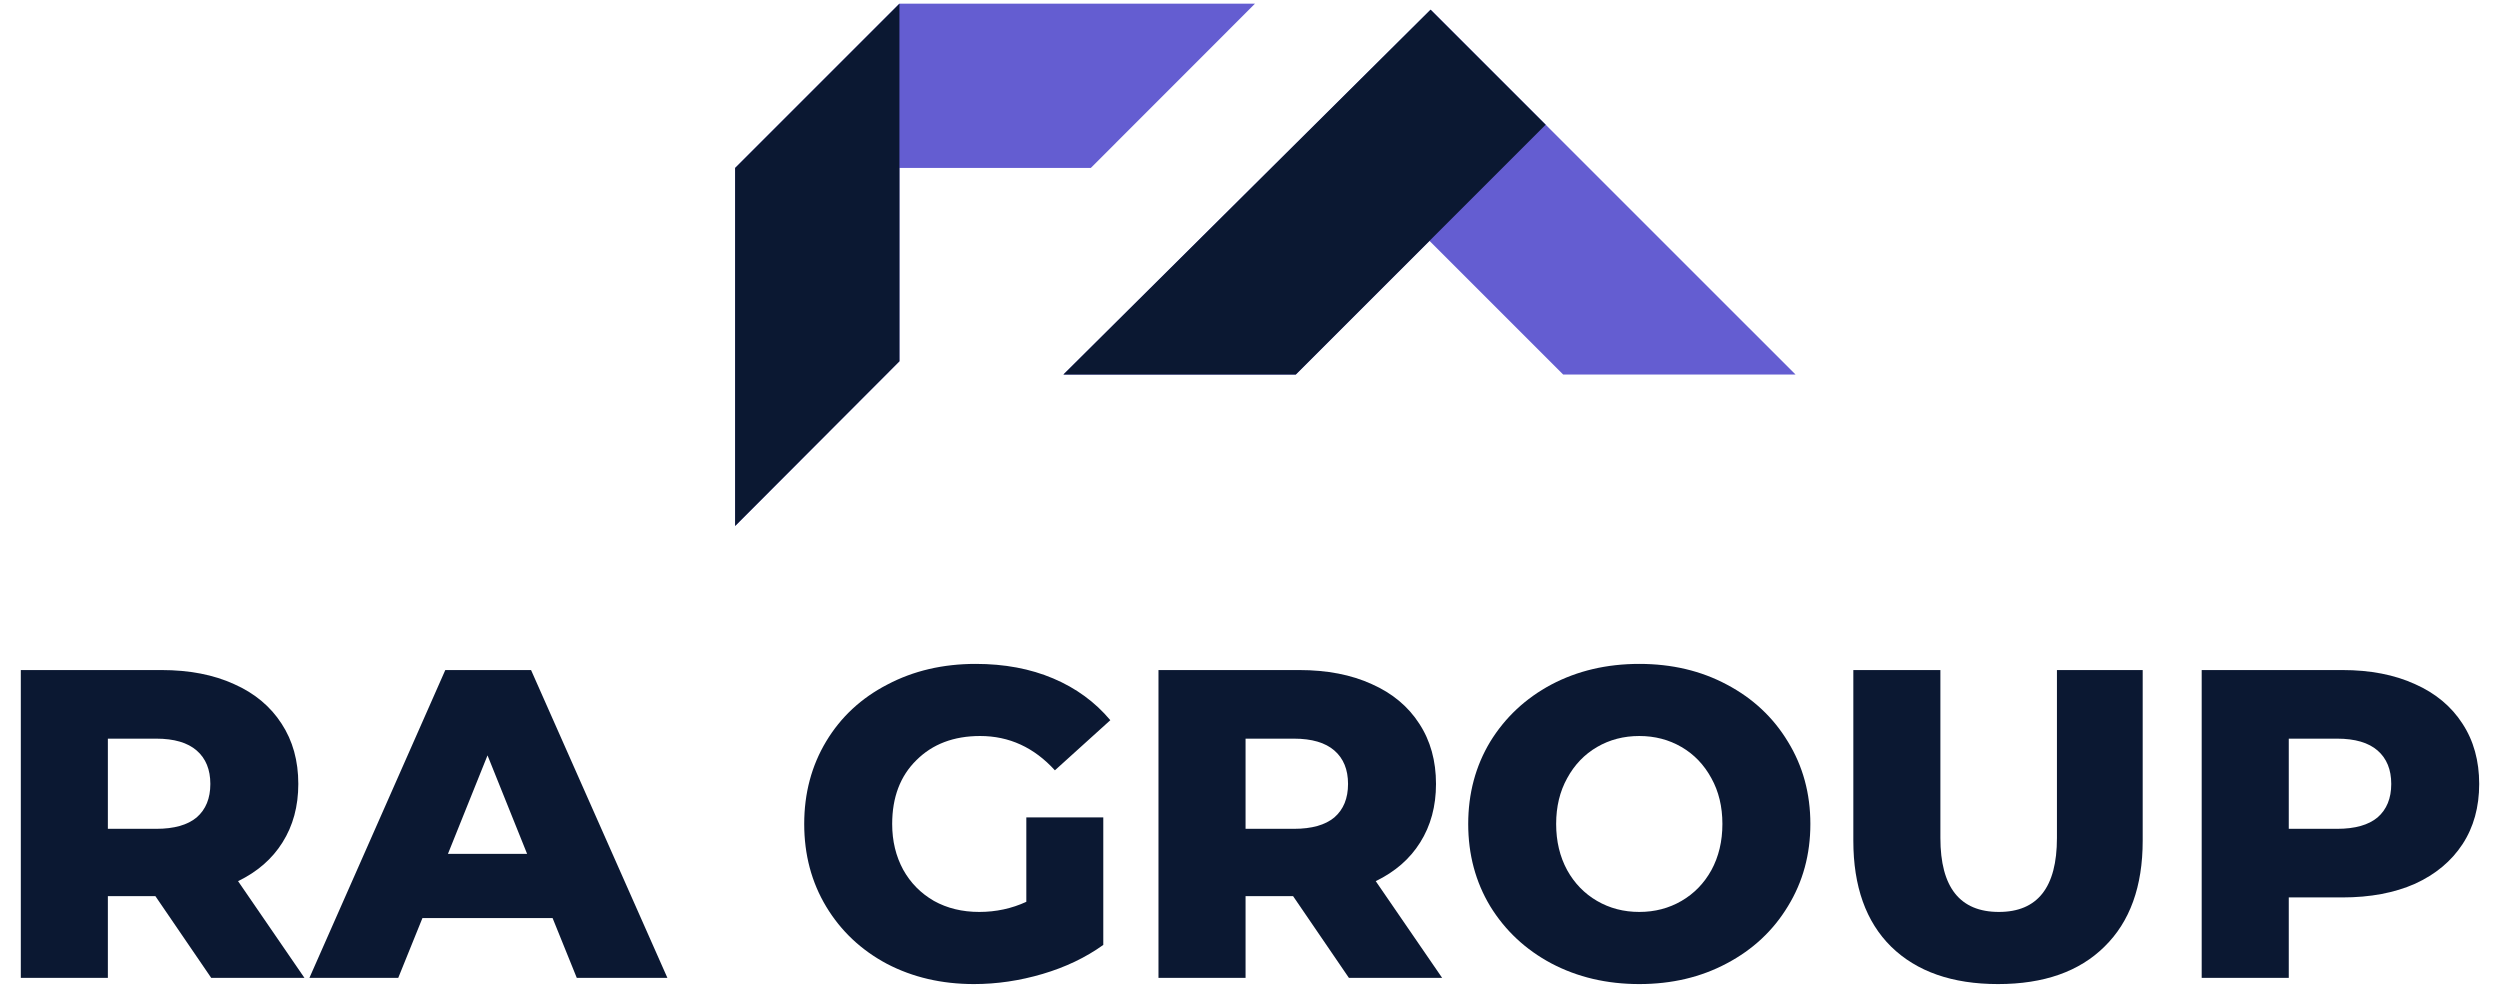 <svg width="102" height="41" viewBox="0 0 102 41" fill="none" xmlns="http://www.w3.org/2000/svg">
<path fill-rule="evenodd" clip-rule="evenodd" d="M58.324 9.828L63.777 15.28L73.257 15.28L58.37 0.395L58.324 0.441L43.391 15.28L52.871 15.28L58.324 9.828Z" fill="#645DD1"/>
<path d="M58.367 0.395L43.387 15.28L52.868 15.28L63.063 5.089L58.367 0.395Z" fill="#0B1832"/>
<path d="M29.993 6.853L36.697 0.15L51.204 0.149L44.504 6.853H36.697L36.697 14.74L29.993 21.459L29.993 6.853Z" fill="#645DD1"/>
<path d="M29.993 6.853L36.697 0.15V14.74L29.993 21.459L29.993 6.853Z" fill="#0B1832"/>
<path d="M6.339 36.561H4.401V39.898H0.849V27.338H6.59C7.727 27.338 8.714 27.529 9.551 27.912C10.389 28.283 11.034 28.821 11.489 29.527C11.944 30.221 12.171 31.04 12.171 31.985C12.171 32.894 11.956 33.69 11.525 34.372C11.106 35.042 10.502 35.568 9.713 35.951L12.422 39.898H8.618L6.339 36.561ZM8.582 31.985C8.582 31.399 8.397 30.945 8.026 30.622C7.655 30.299 7.105 30.137 6.375 30.137H4.401V33.816H6.375C7.105 33.816 7.655 33.66 8.026 33.349C8.397 33.026 8.582 32.572 8.582 31.985Z" fill="#0B1832"/>
<path d="M22.546 37.458H17.235L16.248 39.898H12.624L18.168 27.338H21.667L27.23 39.898H23.533L22.546 37.458ZM21.506 34.838L19.891 30.819L18.276 34.838H21.506Z" fill="#0B1832"/>
<path d="M41.874 33.349H45.014V38.553C44.296 39.067 43.471 39.462 42.538 39.737C41.605 40.012 40.672 40.15 39.739 40.15C38.423 40.15 37.239 39.874 36.186 39.324C35.133 38.762 34.308 37.984 33.71 36.992C33.112 35.999 32.812 34.874 32.812 33.618C32.812 32.362 33.112 31.238 33.71 30.245C34.308 29.252 35.139 28.48 36.204 27.93C37.268 27.368 38.471 27.087 39.81 27.087C40.983 27.087 42.035 27.284 42.968 27.679C43.901 28.074 44.679 28.642 45.301 29.384L43.04 31.429C42.191 30.496 41.174 30.029 39.99 30.029C38.913 30.029 38.046 30.358 37.388 31.016C36.73 31.662 36.401 32.53 36.401 33.618C36.401 34.312 36.551 34.934 36.85 35.484C37.149 36.023 37.568 36.447 38.106 36.758C38.644 37.057 39.26 37.207 39.954 37.207C40.636 37.207 41.276 37.069 41.874 36.794V33.349Z" fill="#0B1832"/>
<path d="M52.757 36.561H50.819V39.898H47.266V27.338H53.008C54.145 27.338 55.132 27.529 55.969 27.912C56.806 28.283 57.452 28.821 57.907 29.527C58.361 30.221 58.589 31.04 58.589 31.985C58.589 32.894 58.373 33.69 57.943 34.372C57.524 35.042 56.92 35.568 56.13 35.951L58.84 39.898H55.036L52.757 36.561ZM55 31.985C55 31.399 54.815 30.945 54.444 30.622C54.073 30.299 53.523 30.137 52.793 30.137H50.819V33.816H52.793C53.523 33.816 54.073 33.66 54.444 33.349C54.815 33.026 55 32.572 55 31.985Z" fill="#0B1832"/>
<path d="M66.883 40.15C65.555 40.15 64.359 39.868 63.294 39.306C62.241 38.744 61.41 37.966 60.8 36.974C60.202 35.981 59.903 34.862 59.903 33.618C59.903 32.374 60.202 31.256 60.8 30.263C61.41 29.27 62.241 28.492 63.294 27.93C64.359 27.368 65.555 27.087 66.883 27.087C68.21 27.087 69.401 27.368 70.453 27.93C71.518 28.492 72.349 29.27 72.948 30.263C73.558 31.256 73.863 32.374 73.863 33.618C73.863 34.862 73.558 35.981 72.948 36.974C72.349 37.966 71.518 38.744 70.453 39.306C69.401 39.868 68.21 40.15 66.883 40.15ZM66.883 37.207C67.517 37.207 68.091 37.057 68.605 36.758C69.12 36.459 69.526 36.041 69.825 35.502C70.124 34.952 70.274 34.324 70.274 33.618C70.274 32.912 70.124 32.29 69.825 31.752C69.526 31.202 69.12 30.777 68.605 30.478C68.091 30.179 67.517 30.029 66.883 30.029C66.249 30.029 65.674 30.179 65.16 30.478C64.646 30.777 64.239 31.202 63.94 31.752C63.641 32.29 63.491 32.912 63.491 33.618C63.491 34.324 63.641 34.952 63.94 35.502C64.239 36.041 64.646 36.459 65.16 36.758C65.674 37.057 66.249 37.207 66.883 37.207Z" fill="#0B1832"/>
<path d="M81.519 40.15C79.653 40.15 78.2 39.641 77.159 38.624C76.13 37.608 75.616 36.166 75.616 34.3V27.338H79.168V34.192C79.168 36.202 79.964 37.207 81.555 37.207C83.134 37.207 83.923 36.202 83.923 34.192V27.338H87.422V34.3C87.422 36.166 86.902 37.608 85.861 38.624C84.833 39.641 83.385 40.15 81.519 40.15Z" fill="#0B1832"/>
<path d="M95.571 27.338C96.707 27.338 97.694 27.529 98.532 27.912C99.369 28.283 100.015 28.821 100.47 29.527C100.924 30.221 101.151 31.04 101.151 31.985C101.151 32.93 100.924 33.75 100.47 34.444C100.015 35.137 99.369 35.676 98.532 36.058C97.694 36.429 96.707 36.615 95.571 36.615H93.382V39.898H89.829V27.338H95.571ZM95.356 33.816C96.085 33.816 96.636 33.66 97.007 33.349C97.377 33.026 97.563 32.572 97.563 31.985C97.563 31.399 97.377 30.945 97.007 30.622C96.636 30.299 96.085 30.137 95.356 30.137H93.382V33.816H95.356Z" fill="#0B1832"/>
</svg>
